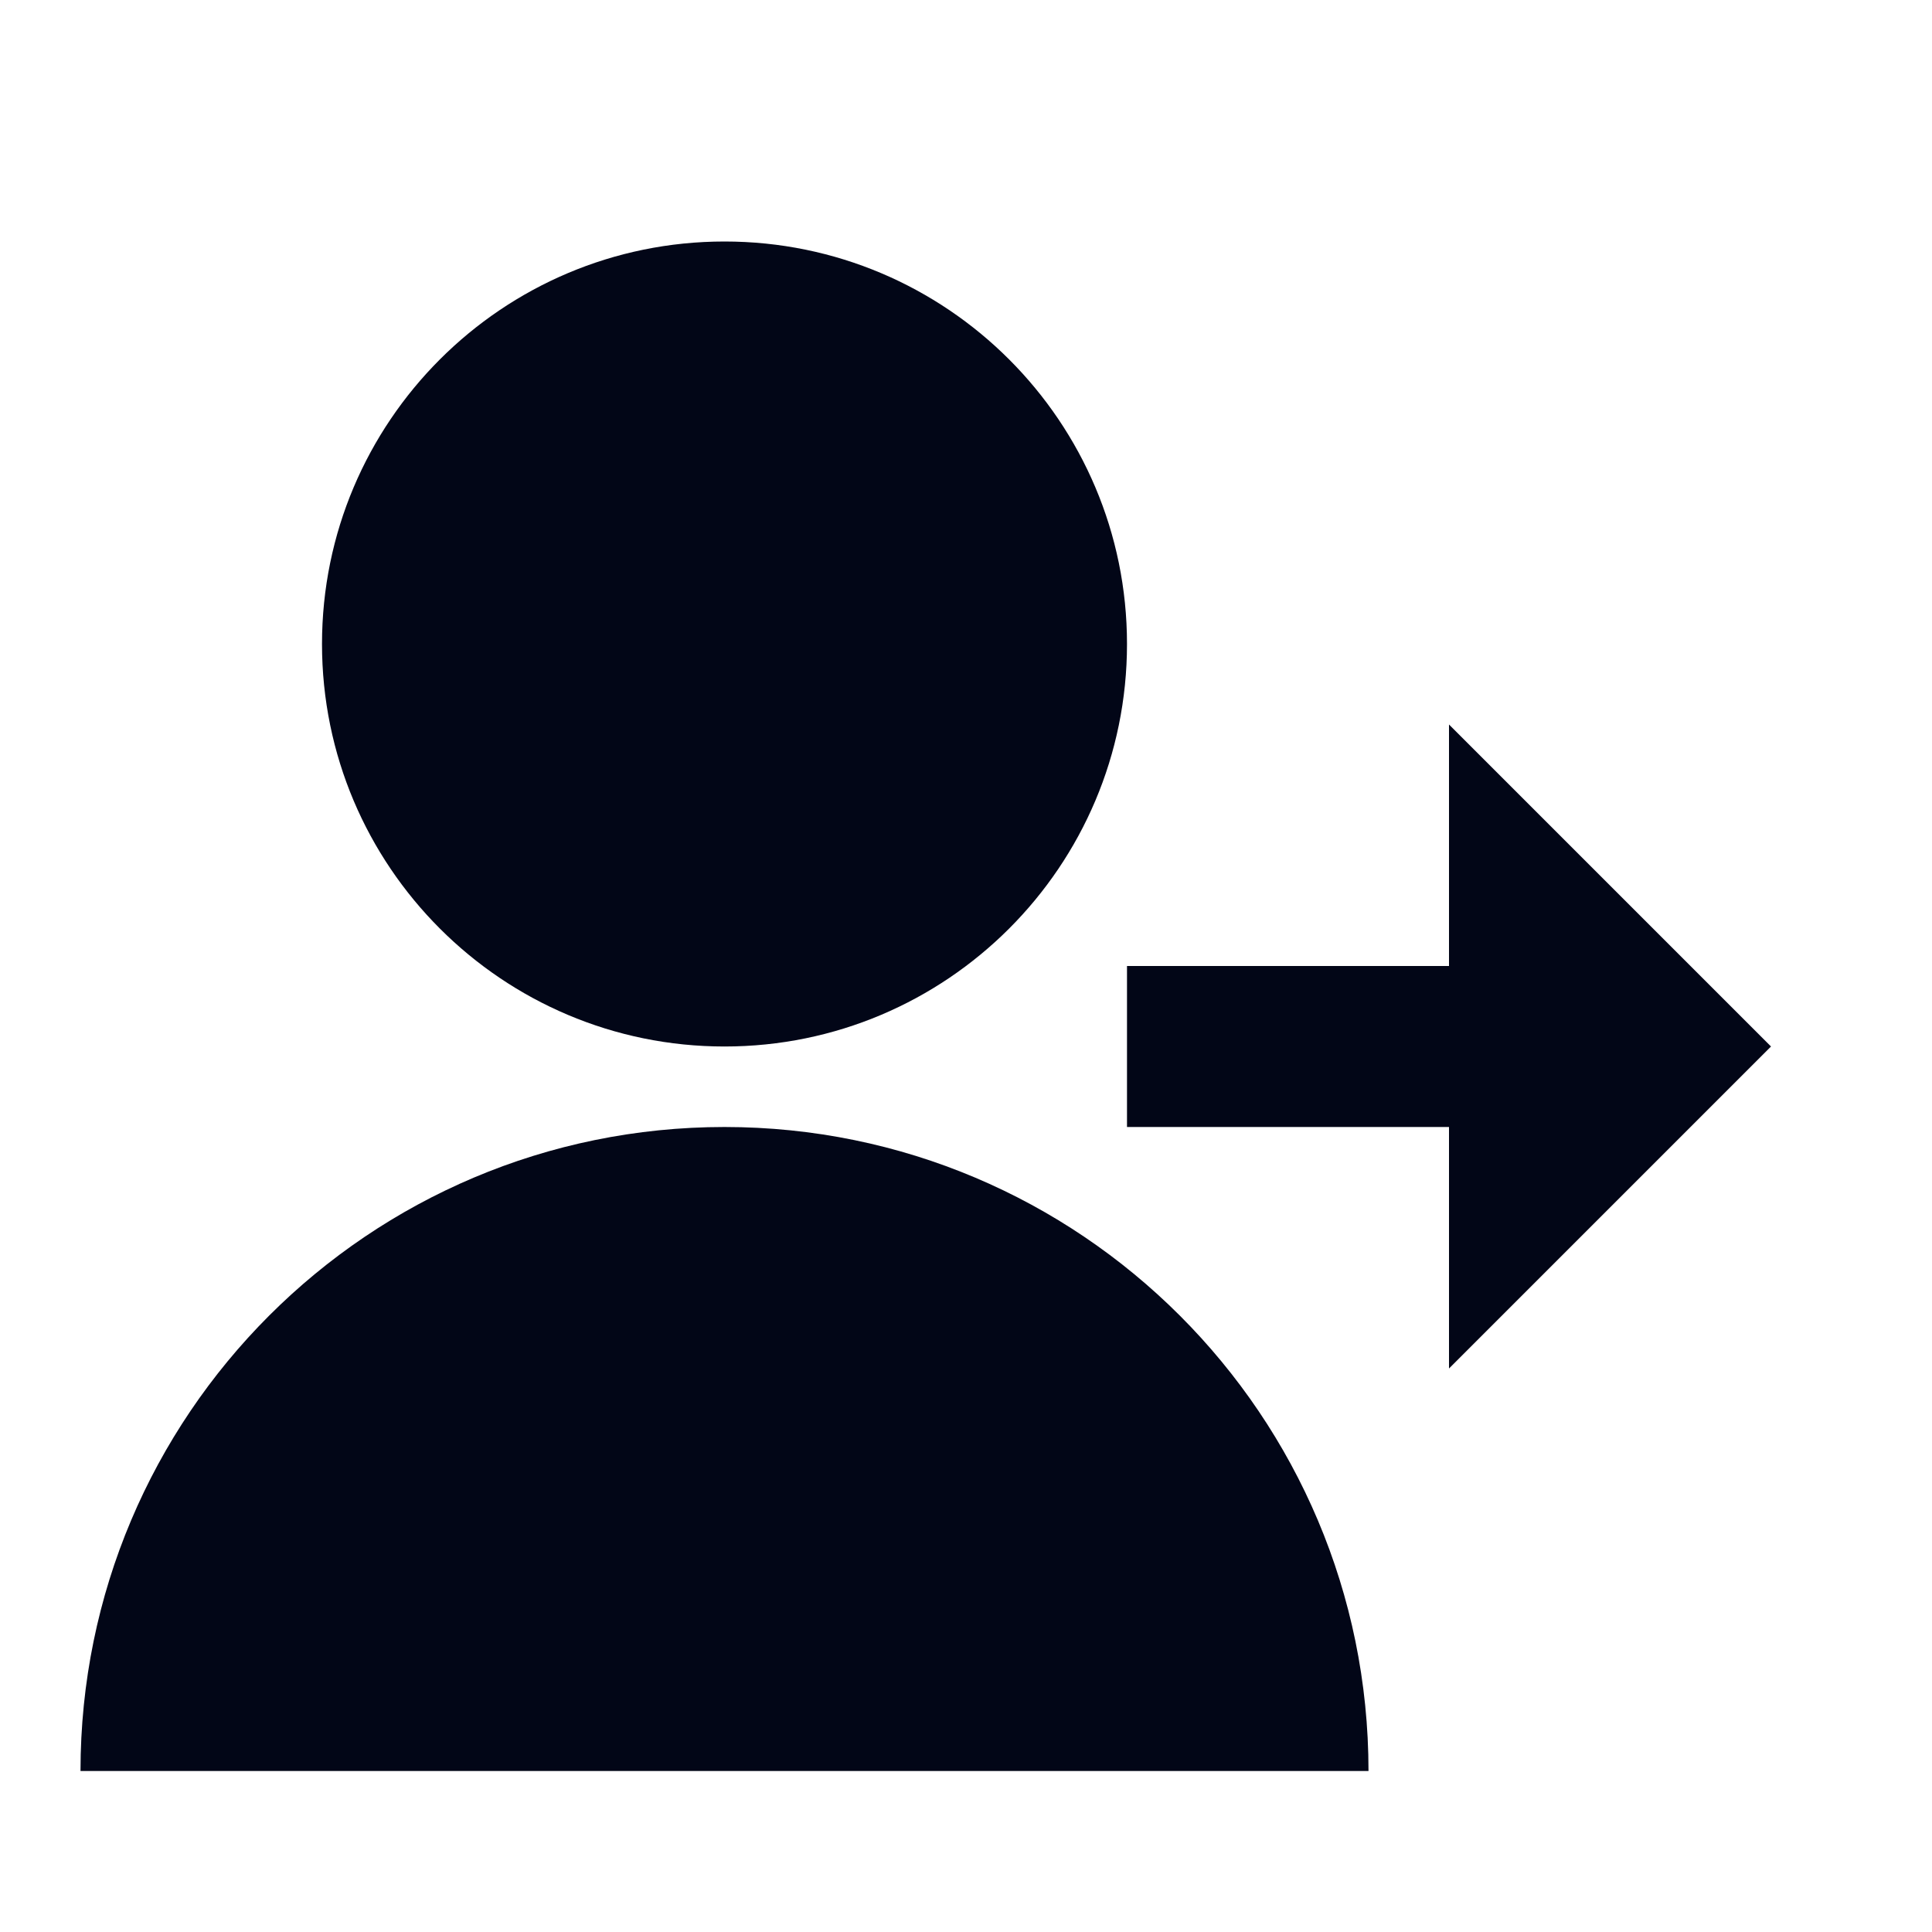 <svg width="24" height="24" viewBox="0 0 24 24" fill="none" xmlns="http://www.w3.org/2000/svg">
<path d="M14 8C14 10.761 11.761 13 9 13C6.239 13 4 10.761 4 8C4 5.239 6.239 3 9 3C11.761 3 14 5.239 14 8Z" fill="#020617"/>
<path d="M1 22C1 17.582 4.582 14 9 14C13.418 14 17 17.582 17 22H1Z" fill="#020617"/>
<path d="M22 13L18 9V12H14V14H18V17L22 13Z" fill="#020617"/>
</svg>
